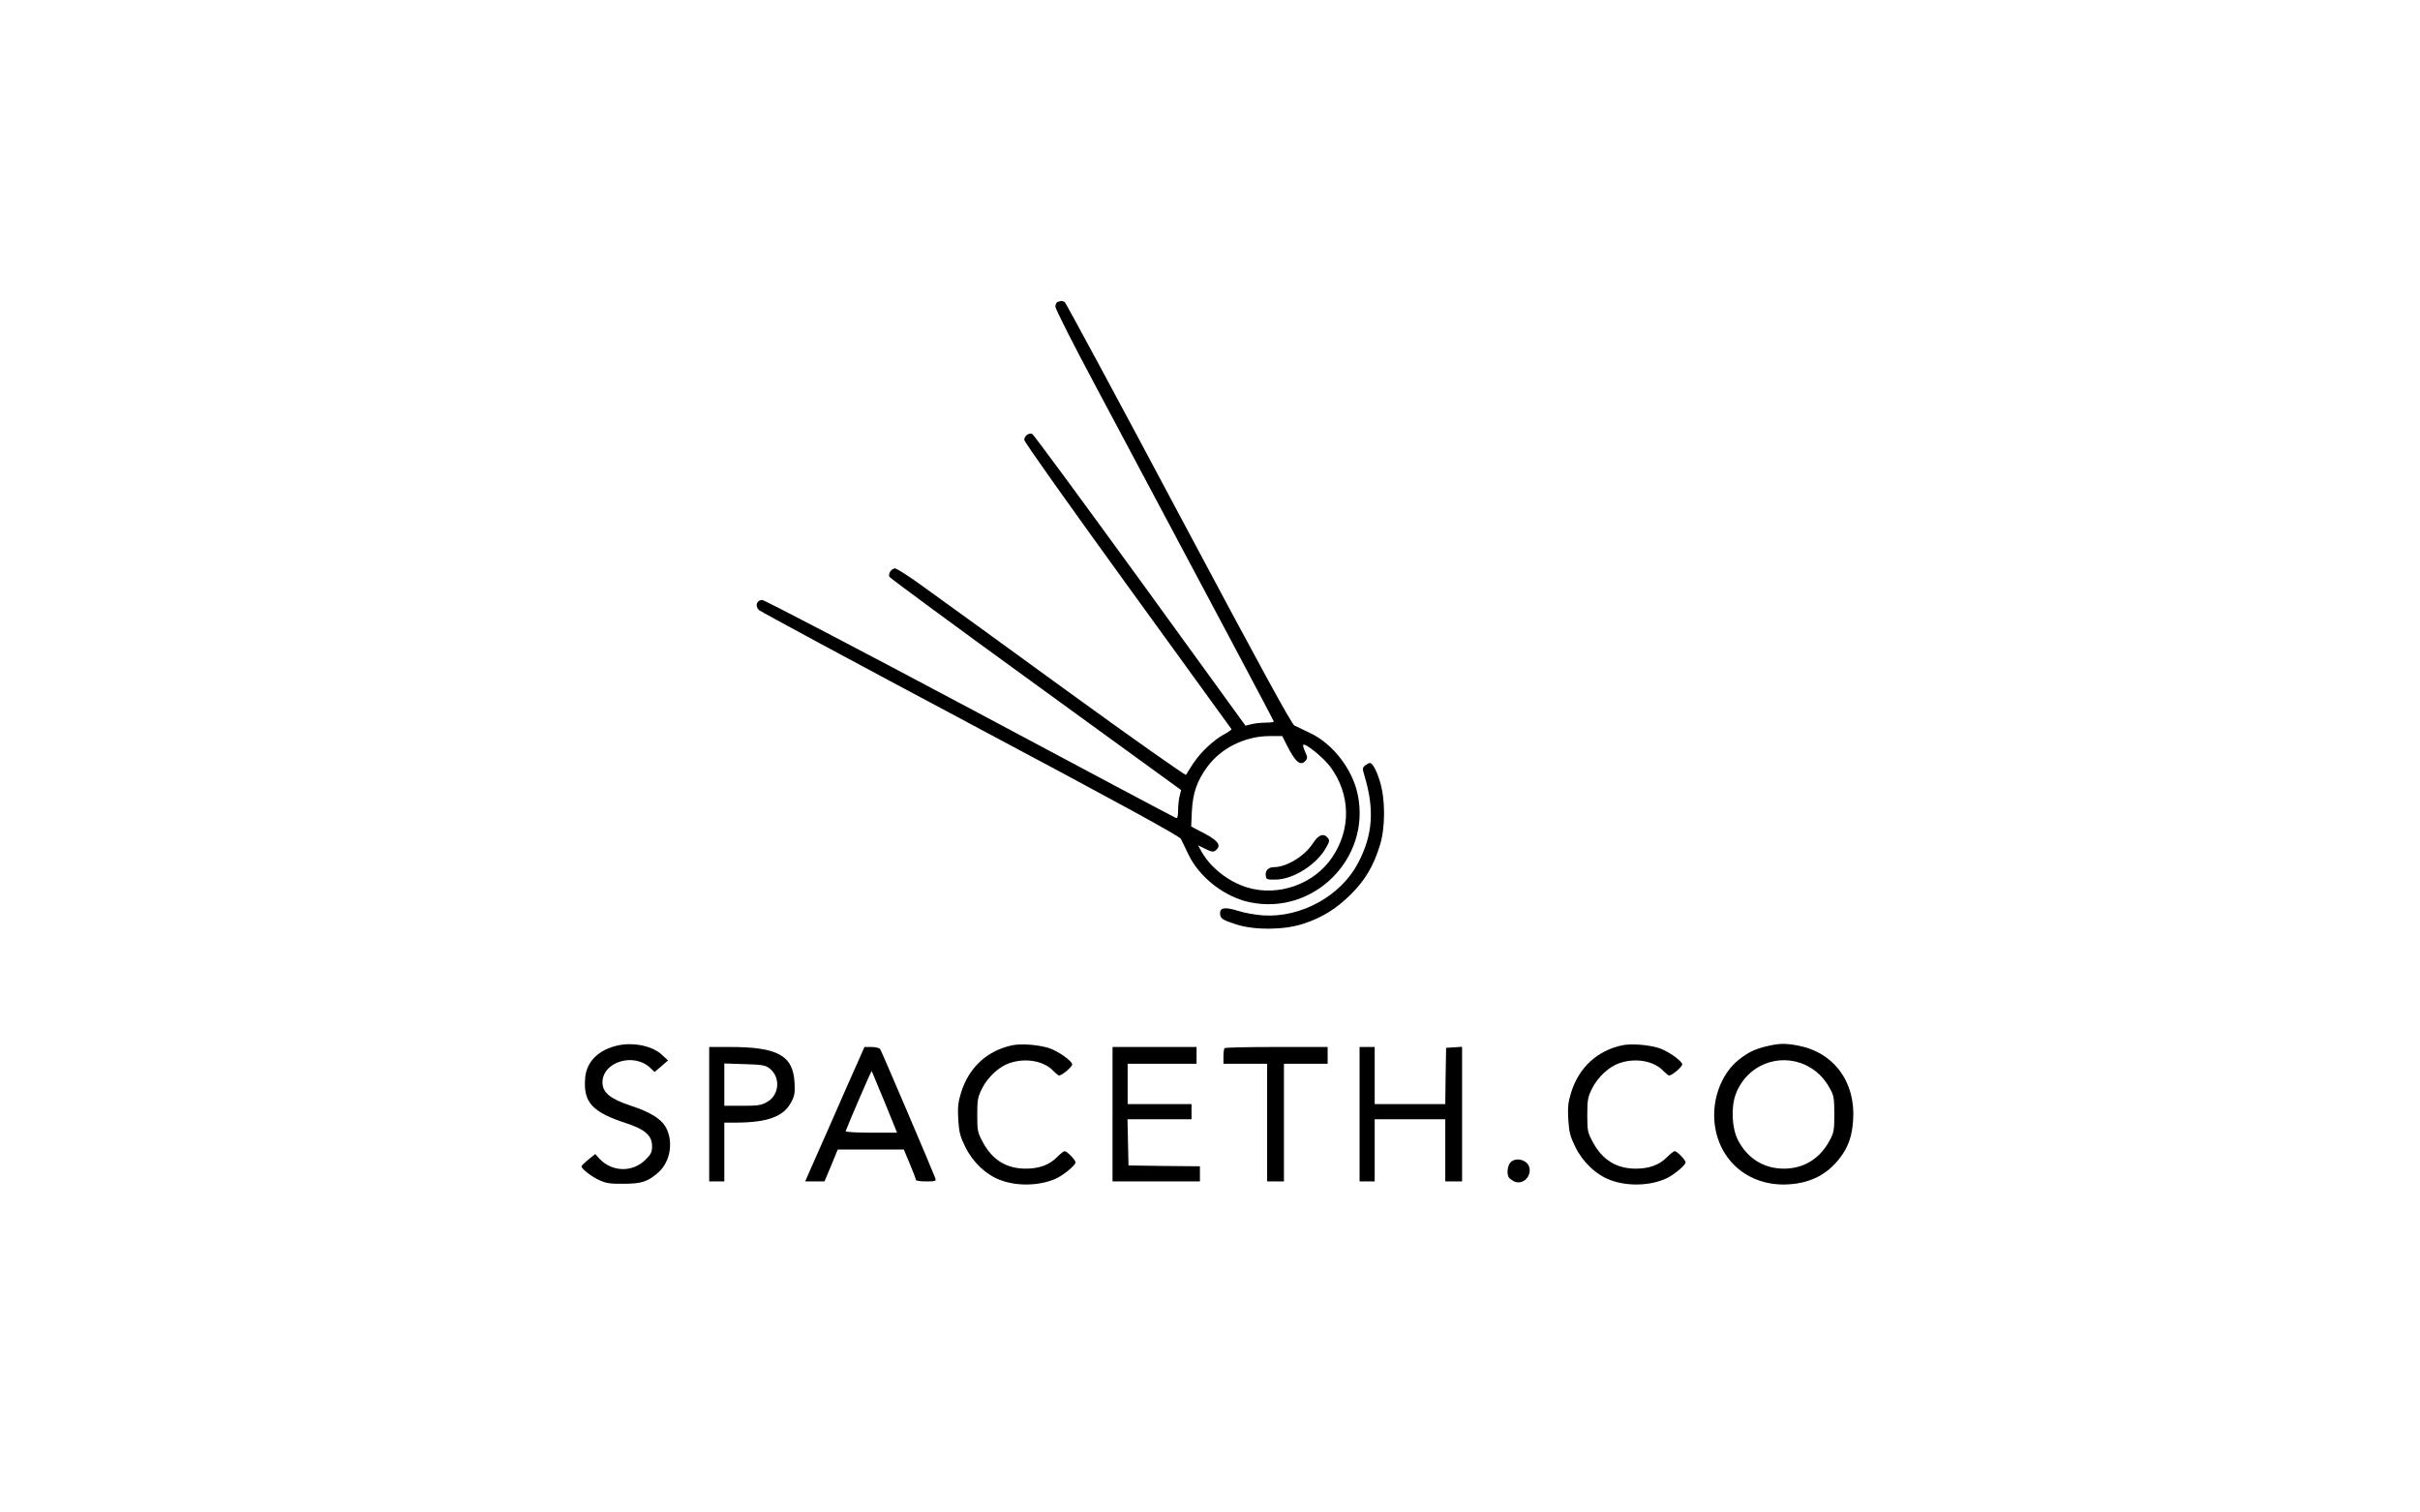 <?xml version="1.0" standalone="no"?>
<!DOCTYPE svg PUBLIC "-//W3C//DTD SVG 20010904//EN"
 "http://www.w3.org/TR/2001/REC-SVG-20010904/DTD/svg10.dtd">
<svg version="1.0" xmlns="http://www.w3.org/2000/svg"
 width="1440pt" height="900pt" viewBox="0 0 1440 900"
 preserveAspectRatio="xMidYMid meet">
<g transform="translate(0,900) scale(0.1,-0.1)"
fill="#000000" stroke="none">
<path d="M6293 7203 c-7 -2 -13 -15 -13 -28 0 -13 105 -221 234 -462 751
-1410 1066 -2002 1066 -2007 0 -3 -21 -6 -47 -6 -27 0 -65 -4 -85 -9 l-37 -9
-627 865 c-346 476 -634 868 -642 871 -21 8 -47 -12 -47 -36 0 -12 268 -389
615 -868 338 -466 616 -850 618 -853 1 -3 -17 -16 -41 -29 -64 -34 -140 -105
-185 -172 -22 -33 -42 -65 -44 -71 -2 -6 -319 217 -703 496 -385 280 -771 560
-858 622 -86 63 -164 113 -173 111 -22 -4 -39 -31 -32 -50 3 -7 395 -296 871
-641 l865 -628 -9 -37 c-5 -20 -9 -59 -9 -86 0 -35 -4 -47 -13 -43 -7 2 -558
295 -1225 651 -667 355 -1224 646 -1237 646 -32 0 -44 -36 -19 -60 11 -10 577
-315 1259 -678 902 -480 1243 -667 1252 -684 6 -12 26 -54 45 -93 65 -136 215
-253 366 -284 379 -79 720 262 641 641 -31 152 -150 304 -285 367 -38 18 -79
38 -92 44 -17 9 -207 357 -689 1262 -366 688 -671 1253 -677 1257 -12 9 -25 9
-43 1z m1363 -2635 c53 -105 83 -130 114 -93 11 13 10 22 -4 52 -9 19 -14 38
-11 41 12 12 121 -77 161 -131 120 -162 125 -369 12 -537 -107 -161 -321 -237
-506 -181 -118 36 -228 125 -281 229 l-12 22 45 -22 c37 -18 47 -19 60 -8 38
31 13 61 -93 114 l-53 28 4 91 c6 110 31 181 92 264 82 112 224 182 368 183
l78 0 26 -52z"/>
<path d="M7811 3980 c-49 -75 -156 -140 -231 -140 -33 0 -53 -21 -48 -52 3
-21 8 -23 60 -22 107 2 248 93 302 196 17 30 18 39 7 52 -26 31 -56 19 -90
-34z"/>
<path d="M8125 4446 c-18 -13 -19 -18 -7 -58 62 -205 51 -355 -36 -522 -103
-197 -340 -328 -566 -313 -45 3 -112 15 -149 27 -77 24 -107 20 -107 -14 0
-32 13 -40 100 -68 110 -34 282 -32 395 5 113 37 198 90 285 177 84 84 134
169 171 290 33 106 33 274 0 380 -21 69 -44 110 -61 110 -3 0 -15 -6 -25 -14z"/>
<path d="M3680 2780 c-117 -25 -190 -96 -198 -194 -12 -146 40 -203 248 -271
109 -36 150 -73 150 -135 0 -36 -6 -48 -38 -80 -78 -78 -200 -75 -276 6 l-24
27 -41 -33 c-23 -19 -41 -36 -41 -40 0 -15 59 -61 105 -82 41 -19 66 -23 145
-22 109 0 146 13 209 69 73 66 90 190 39 274 -29 46 -93 85 -206 122 -121 40
-167 78 -167 138 0 123 187 180 285 86 l25 -24 40 34 40 35 -37 34 c-54 51
-164 75 -258 56z"/>
<path d="M6023 2780 c-150 -32 -259 -133 -305 -284 -17 -55 -20 -85 -16 -158
5 -77 11 -100 42 -163 44 -90 123 -165 206 -196 105 -41 247 -35 342 12 45 23
108 77 108 92 0 15 -51 67 -65 67 -6 0 -26 -16 -45 -35 -45 -47 -109 -70 -190
-69 -113 1 -195 53 -251 156 -32 60 -34 68 -34 163 0 89 3 106 28 157 34 68
101 131 164 152 96 33 207 13 262 -48 14 -14 29 -26 33 -26 17 0 78 52 78 66
0 21 -89 83 -143 99 -65 19 -162 26 -214 15z"/>
<path d="M9653 2780 c-150 -32 -259 -133 -305 -284 -17 -55 -20 -85 -16 -158
5 -77 11 -100 42 -163 44 -90 123 -165 206 -196 105 -41 247 -35 342 12 45 23
108 77 108 92 0 15 -51 67 -65 67 -6 0 -26 -16 -45 -35 -45 -47 -109 -70 -190
-69 -113 1 -195 53 -251 156 -32 60 -34 68 -34 163 0 89 3 106 28 157 34 68
101 131 164 152 96 33 207 13 262 -48 14 -14 29 -26 33 -26 17 0 78 52 78 66
0 21 -89 83 -143 99 -65 19 -162 26 -214 15z"/>
<path d="M10520 2776 c-76 -17 -117 -37 -175 -83 -89 -72 -145 -198 -145 -328
1 -252 195 -431 449 -412 129 9 227 61 301 159 49 65 71 129 77 224 15 228
-116 403 -331 443 -73 13 -105 13 -176 -3z m225 -114 c64 -31 111 -77 147
-145 20 -36 23 -57 23 -147 0 -95 -3 -110 -27 -155 -58 -109 -154 -169 -273
-169 -119 0 -216 60 -273 169 -37 71 -43 197 -13 276 64 170 254 247 416 171z"/>
<path d="M4220 2370 l0 -400 45 0 45 0 0 175 0 175 73 0 c184 1 280 36 324
120 21 38 24 56 21 116 -8 163 -99 214 -385 214 l-123 0 0 -400z m357 274 c69
-51 62 -159 -12 -201 -35 -20 -54 -23 -147 -23 l-108 0 0 126 0 126 119 -4
c102 -3 124 -6 148 -24z"/>
<path d="M5030 2513 c-62 -142 -141 -322 -176 -400 l-63 -143 58 0 57 0 40 95
39 95 196 0 197 0 36 -86 c20 -47 36 -90 36 -95 0 -5 27 -9 61 -9 54 0 60 2
55 18 -21 56 -321 759 -329 770 -5 6 -28 12 -51 12 l-42 0 -114 -257z m234
-71 l74 -182 -155 0 c-85 0 -153 4 -151 9 21 56 152 360 155 358 1 -2 36 -85
77 -185z"/>
<path d="M6620 2370 l0 -400 260 0 260 0 0 45 0 45 -212 2 -213 3 -3 138 -3
137 191 0 190 0 0 45 0 45 -190 0 -190 0 0 120 0 120 205 0 205 0 0 50 0 50
-250 0 -250 0 0 -400z"/>
<path d="M7287 2763 c-4 -3 -7 -26 -7 -50 l0 -43 130 0 130 0 0 -350 0 -350
50 0 50 0 0 350 0 350 130 0 130 0 0 50 0 50 -303 0 c-167 0 -307 -3 -310 -7z"/>
<path d="M8090 2370 l0 -400 45 0 45 0 0 185 0 185 210 0 210 0 0 -185 0 -185
50 0 50 0 0 401 0 400 -47 -3 -48 -3 -3 -167 -2 -168 -210 0 -210 0 0 170 0
170 -45 0 -45 0 0 -400z"/>
<path d="M8987 2082 c-17 -19 -22 -68 -9 -88 4 -6 18 -17 30 -23 48 -25 104
23 93 79 -9 48 -82 68 -114 32z"/>
</g>
</svg>
